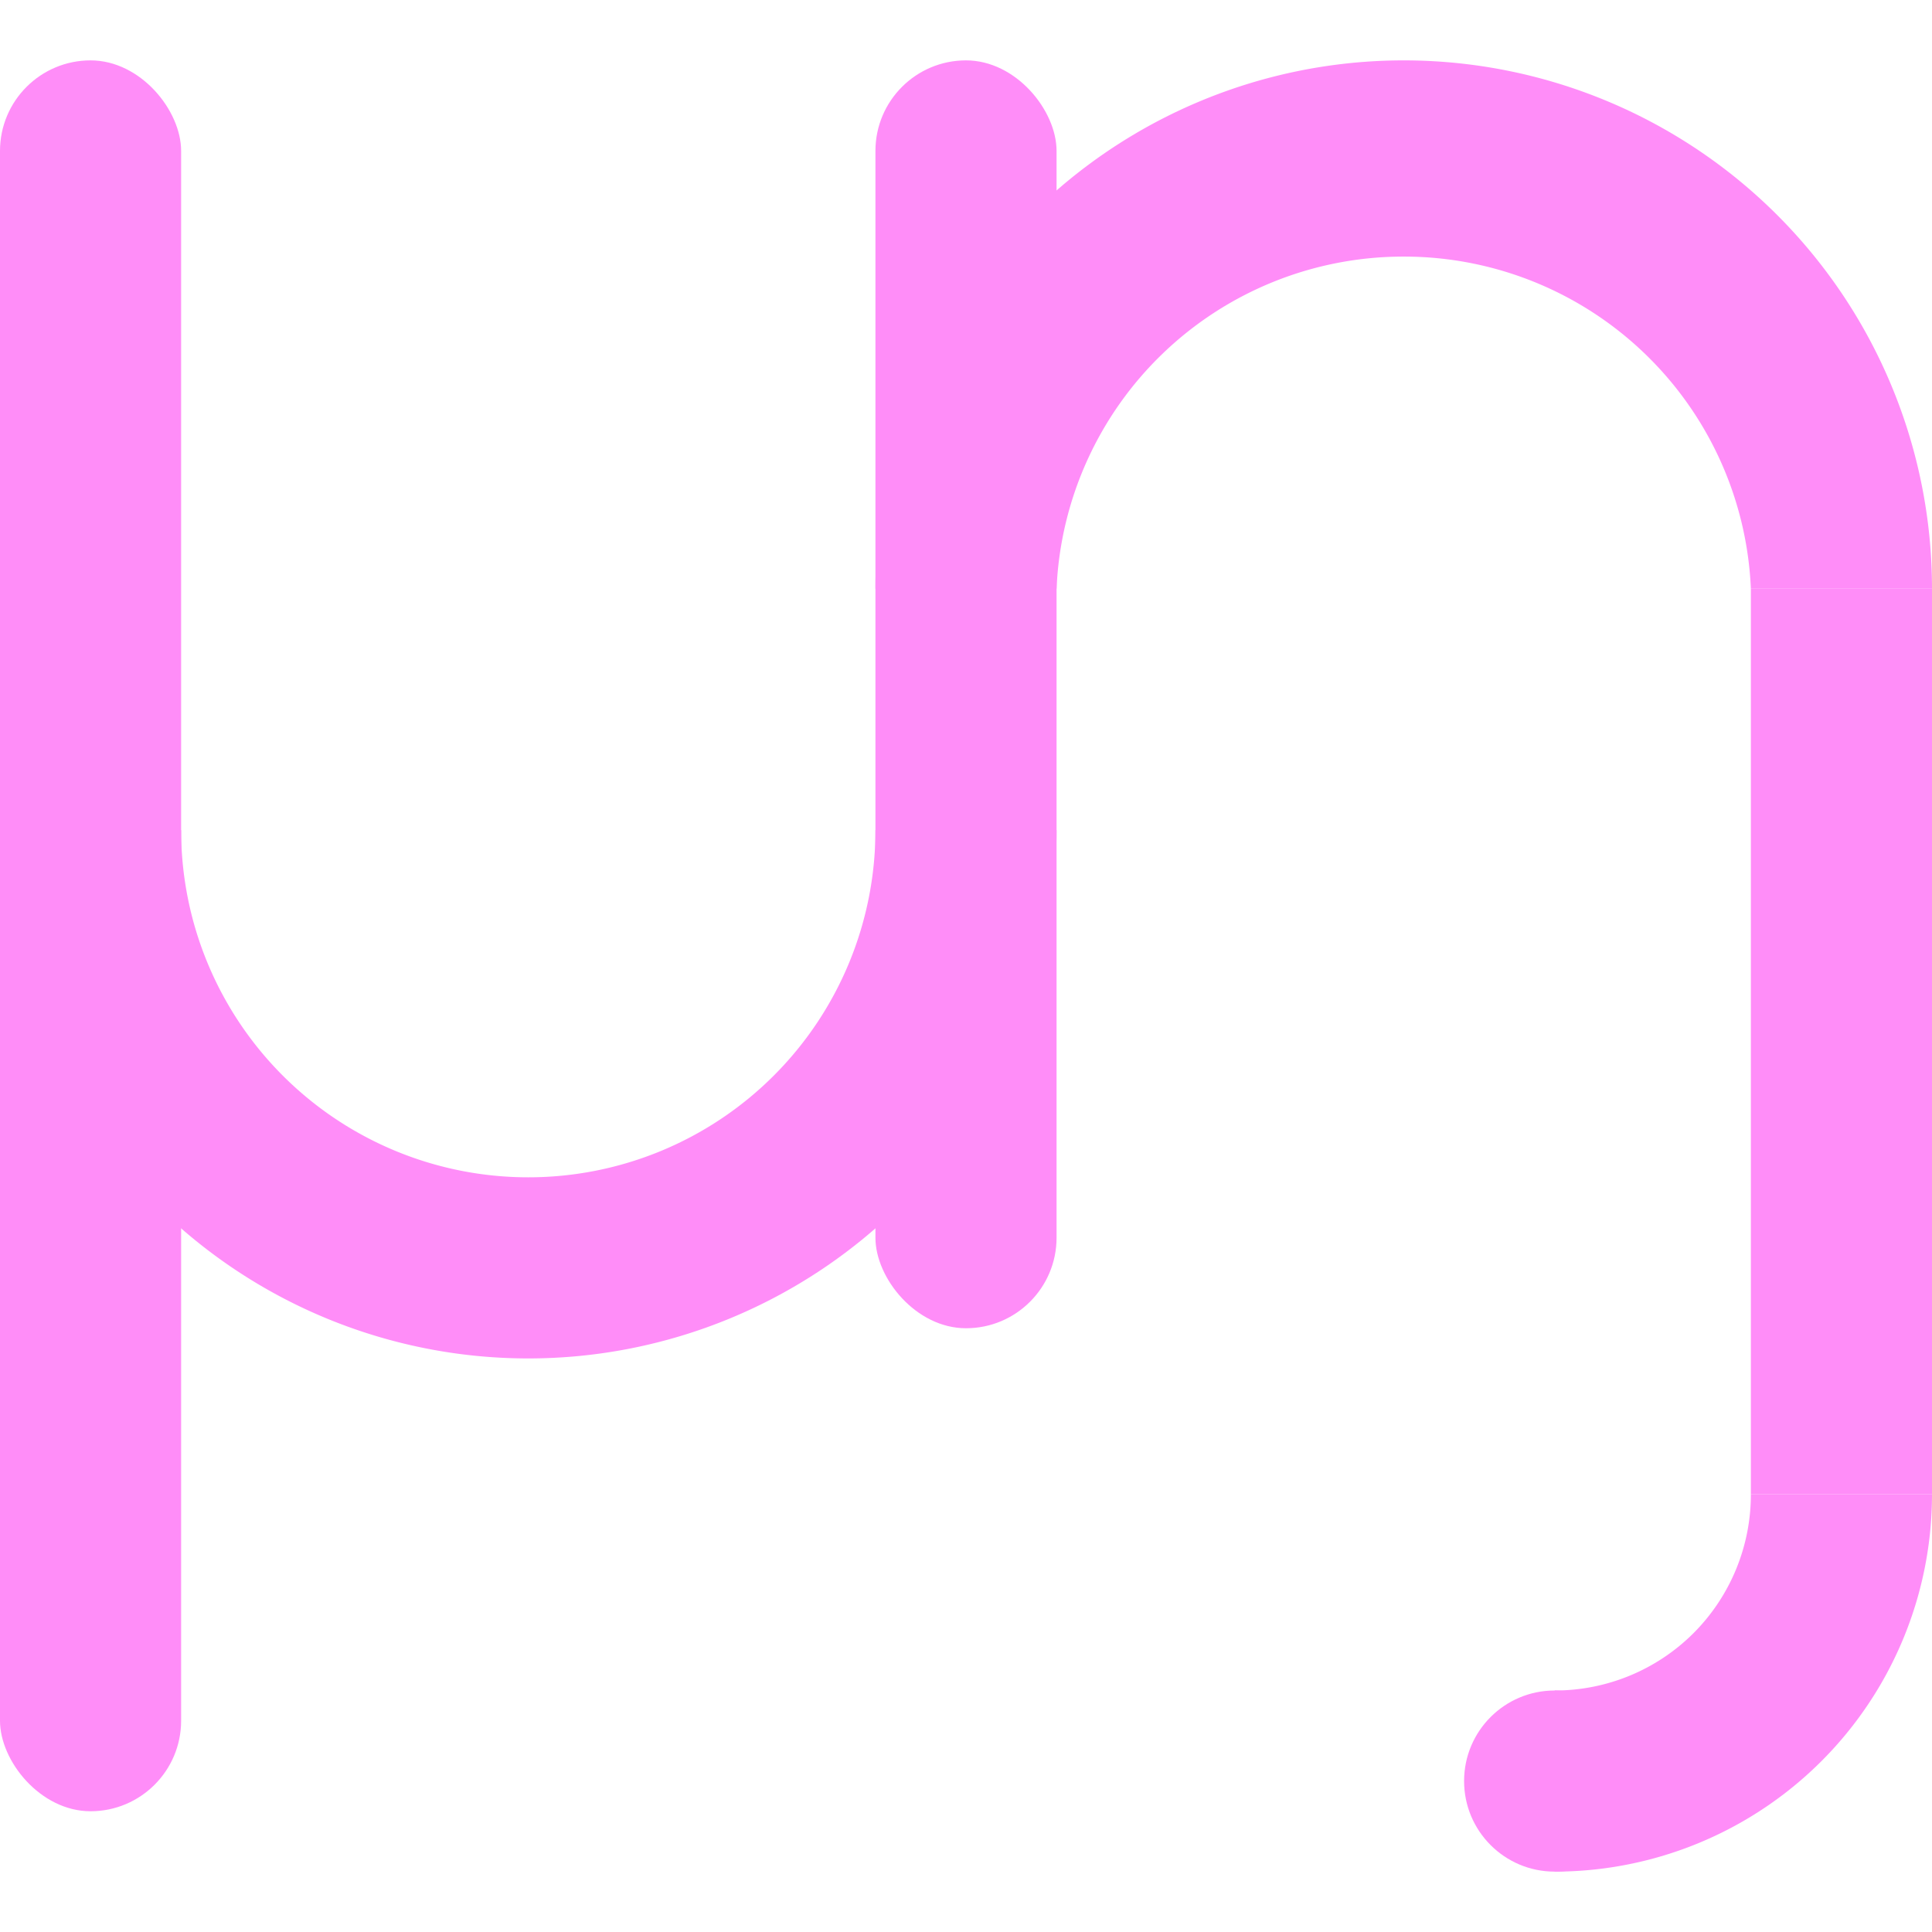 <?xml version="1.0" encoding="UTF-8" standalone="no"?>
<svg viewBox="0 0 64 64" version="1.1" xmlns="http://www.w3.org/2000/svg">
<g fill="#ff8df8">
    <rect width="6" height="58" x="0" y="2" ry="3"/>
    <rect width="6" height="42" x="29" y="2" ry="3"/>
    <rect width="6" height="30" x="58" y="19.5"/>
    <path d="M 46.5 2 A 17.5 17.5 0 0 0 29 19.5 L 35 19.5 A 11.5 11.5 0 0 1 46.5 8.5 A 11.5 11.5 0 0 1 58 19.5 L 64 19.5 A 17.5 17.5 0 0 0 46.5 2 z "/>
    <path d="M 0 27.5 A 17.5 17.5 0 0 0 35 27.5 H 29 A 11.5 11.5 0 0 1 6 27.5 H 0 z"/>
    <path d="M 58 49.5 A 6.5 6.5 0 0 1 56.1 54.1 A 6.5 6.5 0 0 1 51.5 56 L 51.5 62 A 12.5 12.5 0 0 0 64 49.5 L 58 49.5 z "/>
    <circle cx="51.5" cy="59" r="3"/>
</g>
</svg>
